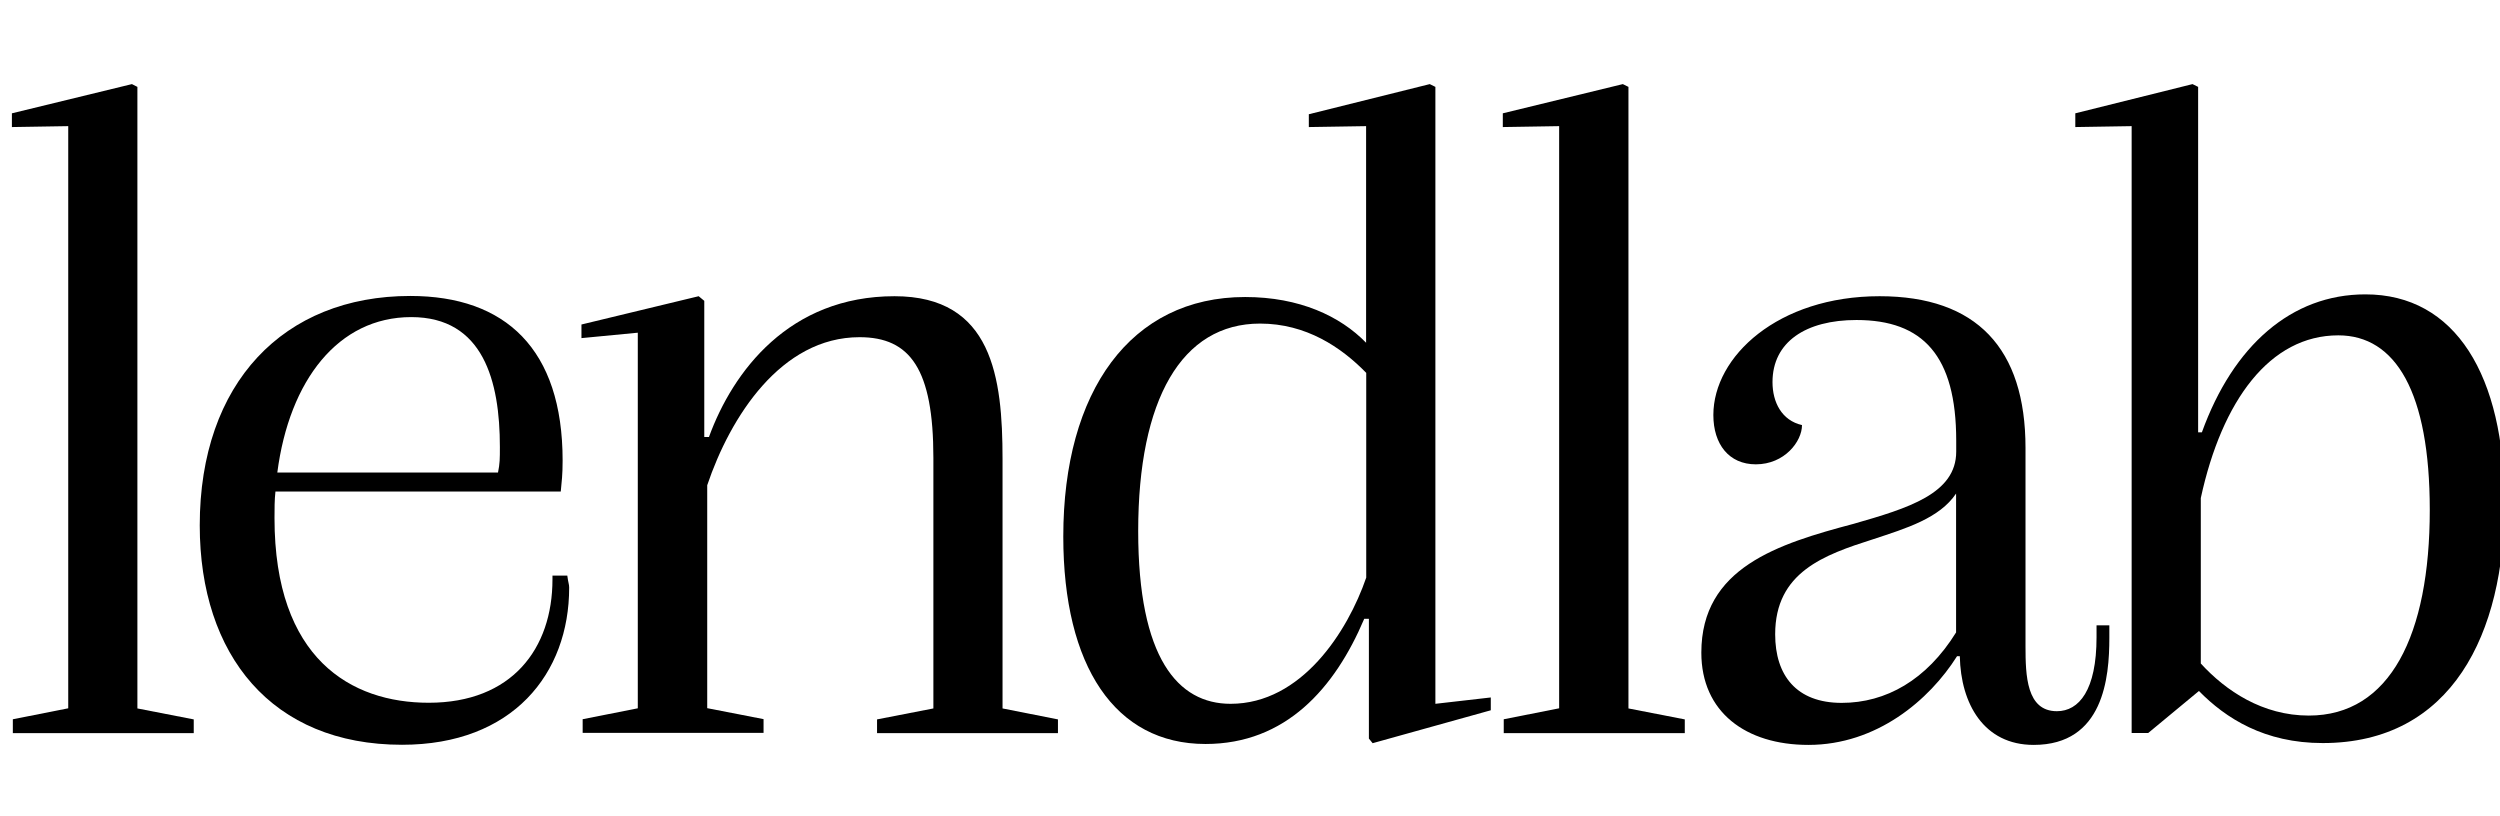 <svg width="187" height="61" viewBox="0 0 187 61" fill="none" xmlns="http://www.w3.org/2000/svg">
<path d="M0.96 53.801L5.104 52.981V9.435L0.89 9.504V8.476L9.868 6.291L10.277 6.499V52.991L14.492 53.811V54.839H0.96V53.801Z" fill="black"/>
<path d="M42.574 43.955C42.574 50.381 38.359 55.709 30.071 55.709C20.334 55.709 14.941 49.007 14.941 39.299C14.941 28.633 21.223 22.138 30.69 22.138C37.8 22.138 42.084 26.102 42.084 34.445C42.084 35.543 42.014 36.017 41.945 36.768H20.603C20.533 37.381 20.533 38.063 20.533 38.755C20.533 49.284 26.266 52.566 32.068 52.566C38.28 52.566 41.325 48.532 41.325 43.332V43.056H42.434C42.504 43.619 42.574 43.688 42.574 43.955ZM20.743 35.345H37.251C37.391 34.663 37.391 34.317 37.391 33.427C37.391 28.504 36.152 23.719 30.76 23.719C25.307 23.719 21.642 28.435 20.743 35.345Z" fill="black"/>
<path d="M43.563 53.801L47.707 52.981V24.886L43.493 25.291V24.273L52.261 22.157L52.68 22.503V32.686H53.03C54.827 27.763 59.042 22.157 66.911 22.157C74.231 22.157 74.99 28.237 74.99 34.327V52.991L79.135 53.811V54.839H65.603V53.811L69.817 52.991V34.248C69.817 27.614 68.09 25.222 64.295 25.222C58.423 25.222 54.628 31.173 52.9 36.294V52.971L57.114 53.791V54.819H43.583V53.801H43.563Z" fill="black"/>
<path d="M79.534 40.13C79.534 29.255 84.577 22.217 93.136 22.217C97.21 22.217 100.246 23.65 102.184 25.637V9.435L97.9 9.504V8.545L106.947 6.291L107.367 6.499V52.645L111.511 52.17V53.129L102.673 55.591L102.393 55.245V46.288H102.044C99.837 51.488 96.172 55.65 90.17 55.65C83.409 55.65 79.534 49.837 79.534 40.13ZM102.194 43.204V27.891C100.326 25.973 97.7 24.204 94.254 24.204C88.382 24.204 85.137 29.878 85.137 39.724C85.137 49.224 88.103 52.645 92.047 52.645C97.36 52.645 100.806 47.237 102.194 43.204Z" fill="black"/>
<path d="M112.48 53.801L116.624 52.981V9.435L112.41 9.504V8.476L121.388 6.291L121.808 6.499V52.991L126.022 53.811V54.839H112.48V53.801Z" fill="black"/>
<path d="M157.779 46.763V47.722C157.779 50.658 157.36 55.719 152.117 55.719C148.392 55.719 146.664 52.645 146.594 49.086H146.385C144.317 52.368 140.373 55.719 135.269 55.719C130.576 55.719 127.26 53.258 127.26 48.819C127.26 42.462 132.993 40.683 138.655 39.181C142.729 38.014 146.325 36.927 146.325 33.783V32.962C146.325 26.606 143.838 23.937 138.865 23.937C135.07 23.937 132.583 25.578 132.583 28.583C132.583 30.086 133.272 31.45 134.79 31.796C134.79 33.022 133.482 34.732 131.335 34.732C129.327 34.732 128.159 33.229 128.159 31.045C128.159 26.665 132.993 22.157 140.592 22.157C147.843 22.157 151.508 26.052 151.508 33.506V48.344C151.508 50.529 151.578 53.198 153.855 53.198C155.512 53.198 156.821 51.627 156.821 47.662V46.773H157.779V46.763ZM146.315 47.306V36.917C145.076 38.765 142.59 39.517 140.103 40.337C136.438 41.504 132.783 42.799 132.783 47.445C132.783 50.519 134.371 52.575 137.756 52.575C141.072 52.575 144.108 50.865 146.315 47.306Z" fill="black"/>
<path d="M187.34 37.668C187.34 47.376 183.405 55.581 173.738 55.581C169.384 55.581 166.488 53.732 164.48 51.686L160.685 54.829H159.447V9.435L155.233 9.504V8.476L164.001 6.291L164.42 6.499V32.34H164.7C167.047 25.845 171.401 22.019 176.924 22.019C183.674 22.009 187.34 28.099 187.34 37.668ZM181.747 38.142C181.747 29.325 179.19 25.084 174.906 25.084C169.793 25.084 166.208 29.937 164.62 37.253V49.63C166.488 51.676 169.244 53.525 172.699 53.525C178.771 53.525 181.747 47.514 181.747 38.142Z" fill="black"/>
</svg>
